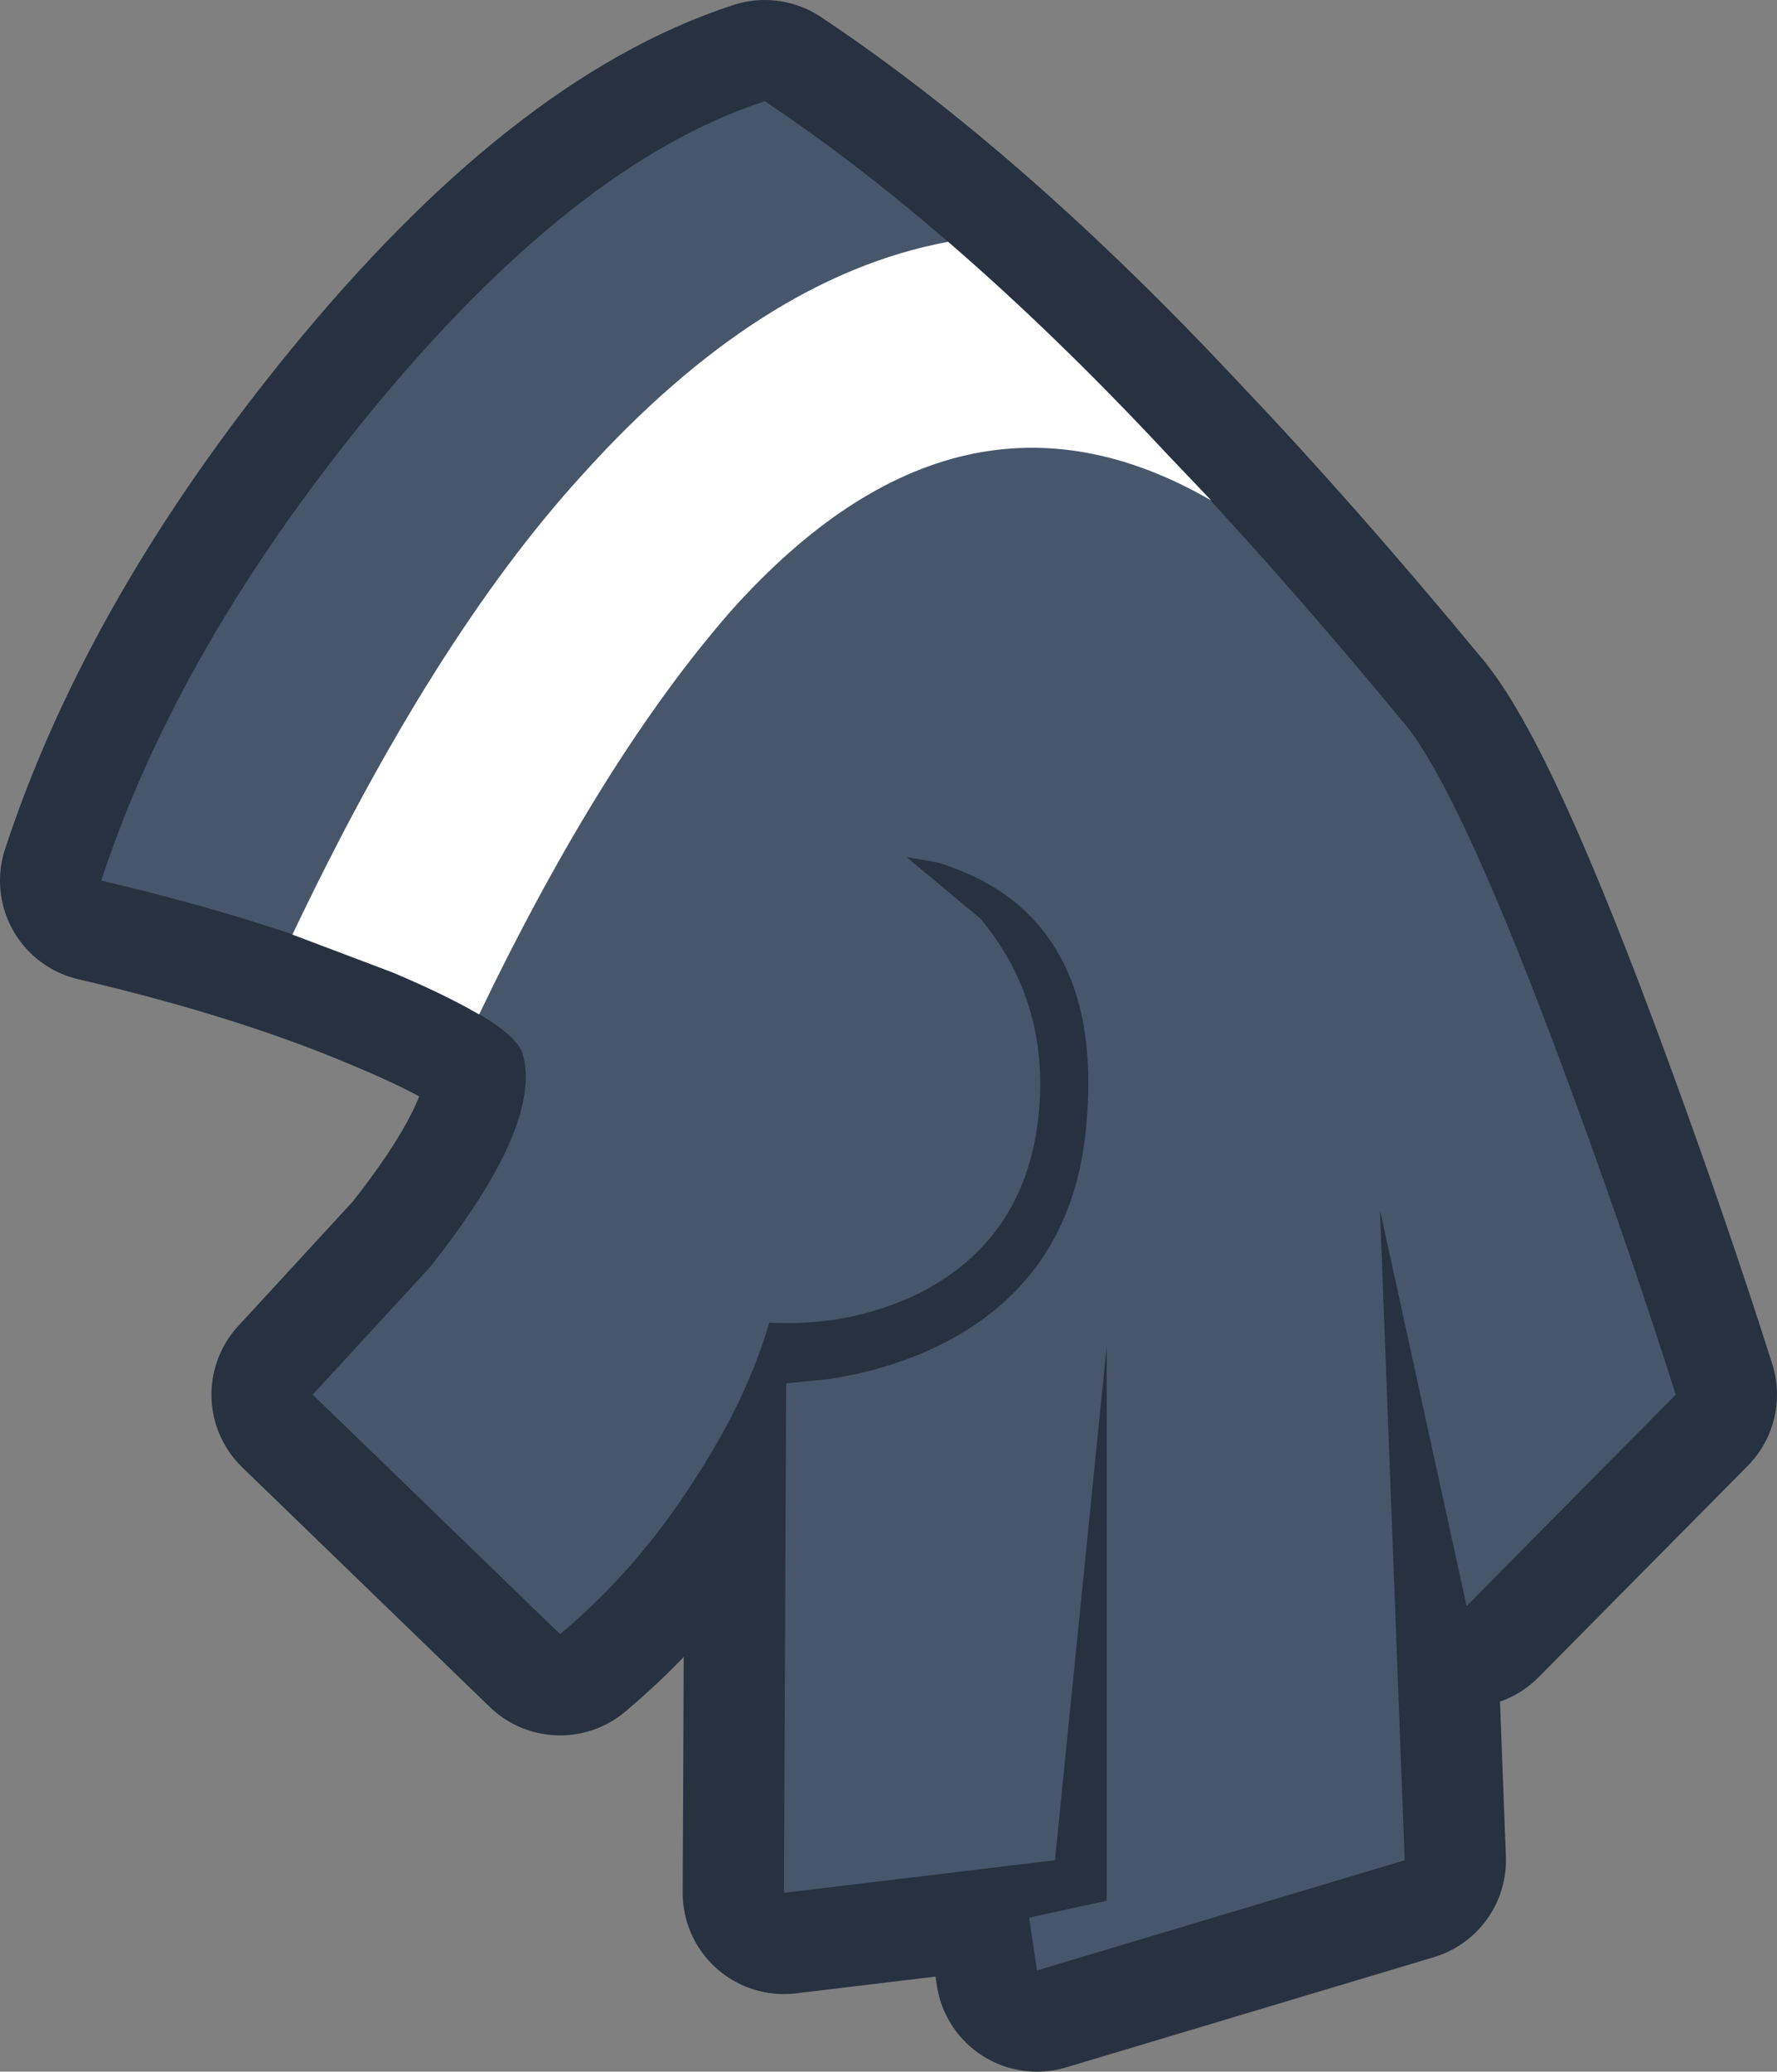 <?xml version="1.0" encoding="UTF-8" standalone="no"?>
<svg xmlns:xlink="http://www.w3.org/1999/xlink" height="92.1px" width="79.0px" xmlns="http://www.w3.org/2000/svg">
  <rect width="100%" height="100%" fill="#808080" stroke="none"/>
  <g transform="matrix(1.0, 0.0, 0.0, 1.0, -35.0, 4.9)">
    <path d="M97.3 27.1 Q99.9 30.05 104.95 43.85 107.5 50.8 109.5 57.1 L100.2 66.5 96.35 48.9 97.45 77.8 81.1 82.7 80.75 80.35 84.2 79.6 84.2 54.95 81.9 77.8 69.85 79.25 69.95 56.6 71.9 56.4 Q74.2 56.05 76.25 55.15 82.7 52.25 83.3 45.05 83.95 37.9 79.65 34.85 78.35 33.95 76.7 33.45 L75.3 33.2 78.6 35.95 Q81.75 39.75 81.15 44.9 80.5 50.25 75.85 52.6 72.75 54.1 69.2 53.9 68.2 57.35 65.8 61.0 63.3 64.9 59.9 67.75 L48.9 57.1 54.1 51.45 Q59.1 45.15 58.25 42.0 57.9 40.6 52.5 38.35 47.0 36.0 39.5 34.25 42.9 23.9 51.45 13.45 60.55 2.35 69.0 -0.4 77.55 5.3 86.85 15.25 91.8 20.45 97.3 27.1" fill="#47566b" fill-rule="evenodd" stroke="none"/>
    <path d="M97.3 27.1 Q99.9 30.05 104.95 43.85 107.5 50.8 109.5 57.1 L100.2 66.5 96.35 48.9 97.45 77.8 81.1 82.7 80.75 80.35 84.2 79.6 84.2 54.95 81.9 77.8 69.85 79.25 69.95 56.6 71.9 56.4 Q74.2 56.05 76.25 55.15 82.7 52.25 83.3 45.05 83.95 37.9 79.65 34.85 78.35 33.95 76.7 33.45 L75.3 33.2 78.6 35.95 Q81.75 39.75 81.15 44.9 80.5 50.25 75.85 52.6 72.75 54.1 69.2 53.9 68.2 57.35 65.8 61.0 63.3 64.9 59.9 67.75 L48.9 57.1 54.1 51.45 Q59.1 45.15 58.25 42.0 57.9 40.6 52.5 38.35 47.0 36.0 39.5 34.25 42.9 23.9 51.45 13.45 60.55 2.35 69.0 -0.4 77.55 5.3 86.85 15.25 91.8 20.45 97.3 27.1 Z" fill="none" stroke="#27313f" stroke-linecap="round" stroke-linejoin="round" stroke-width="9.0"/>
    <path d="M97.3 27.1 Q99.9 30.05 104.95 43.85 107.5 50.8 109.5 57.1 L100.2 66.5 96.35 48.9 97.45 77.8 81.1 82.7 80.75 80.35 84.2 79.6 84.2 54.95 81.9 77.8 69.85 79.25 69.95 56.6 71.9 56.4 Q74.2 56.05 76.25 55.15 82.7 52.25 83.3 45.05 83.95 37.9 79.65 34.85 78.35 33.95 76.7 33.45 L75.3 33.2 78.6 35.95 Q81.75 39.75 81.15 44.9 80.5 50.25 75.85 52.6 72.75 54.1 69.2 53.9 68.2 57.35 65.8 61.0 63.3 64.9 59.9 67.75 L48.9 57.1 54.1 51.45 Q59.1 45.15 58.25 42.0 57.9 40.6 52.5 38.35 47.0 36.0 39.5 34.25 42.9 23.9 51.45 13.45 60.55 2.35 69.0 -0.4 77.55 5.3 86.85 15.25 91.8 20.45 97.3 27.1" fill="#47566b" fill-rule="evenodd" stroke="none"/>
    <path d="M88.85 17.35 Q77.7 10.9 67.55 22.2 61.8 28.75 56.3 40.2 54.85 39.35 52.5 38.35 L48.0 36.65 Q54.25 23.5 60.85 16.25 68.8 7.4 77.15 5.85 81.9 9.95 86.85 15.25 L88.85 17.35" fill="#ffffff" fill-rule="evenodd" stroke="none"/>
  </g>
</svg>
